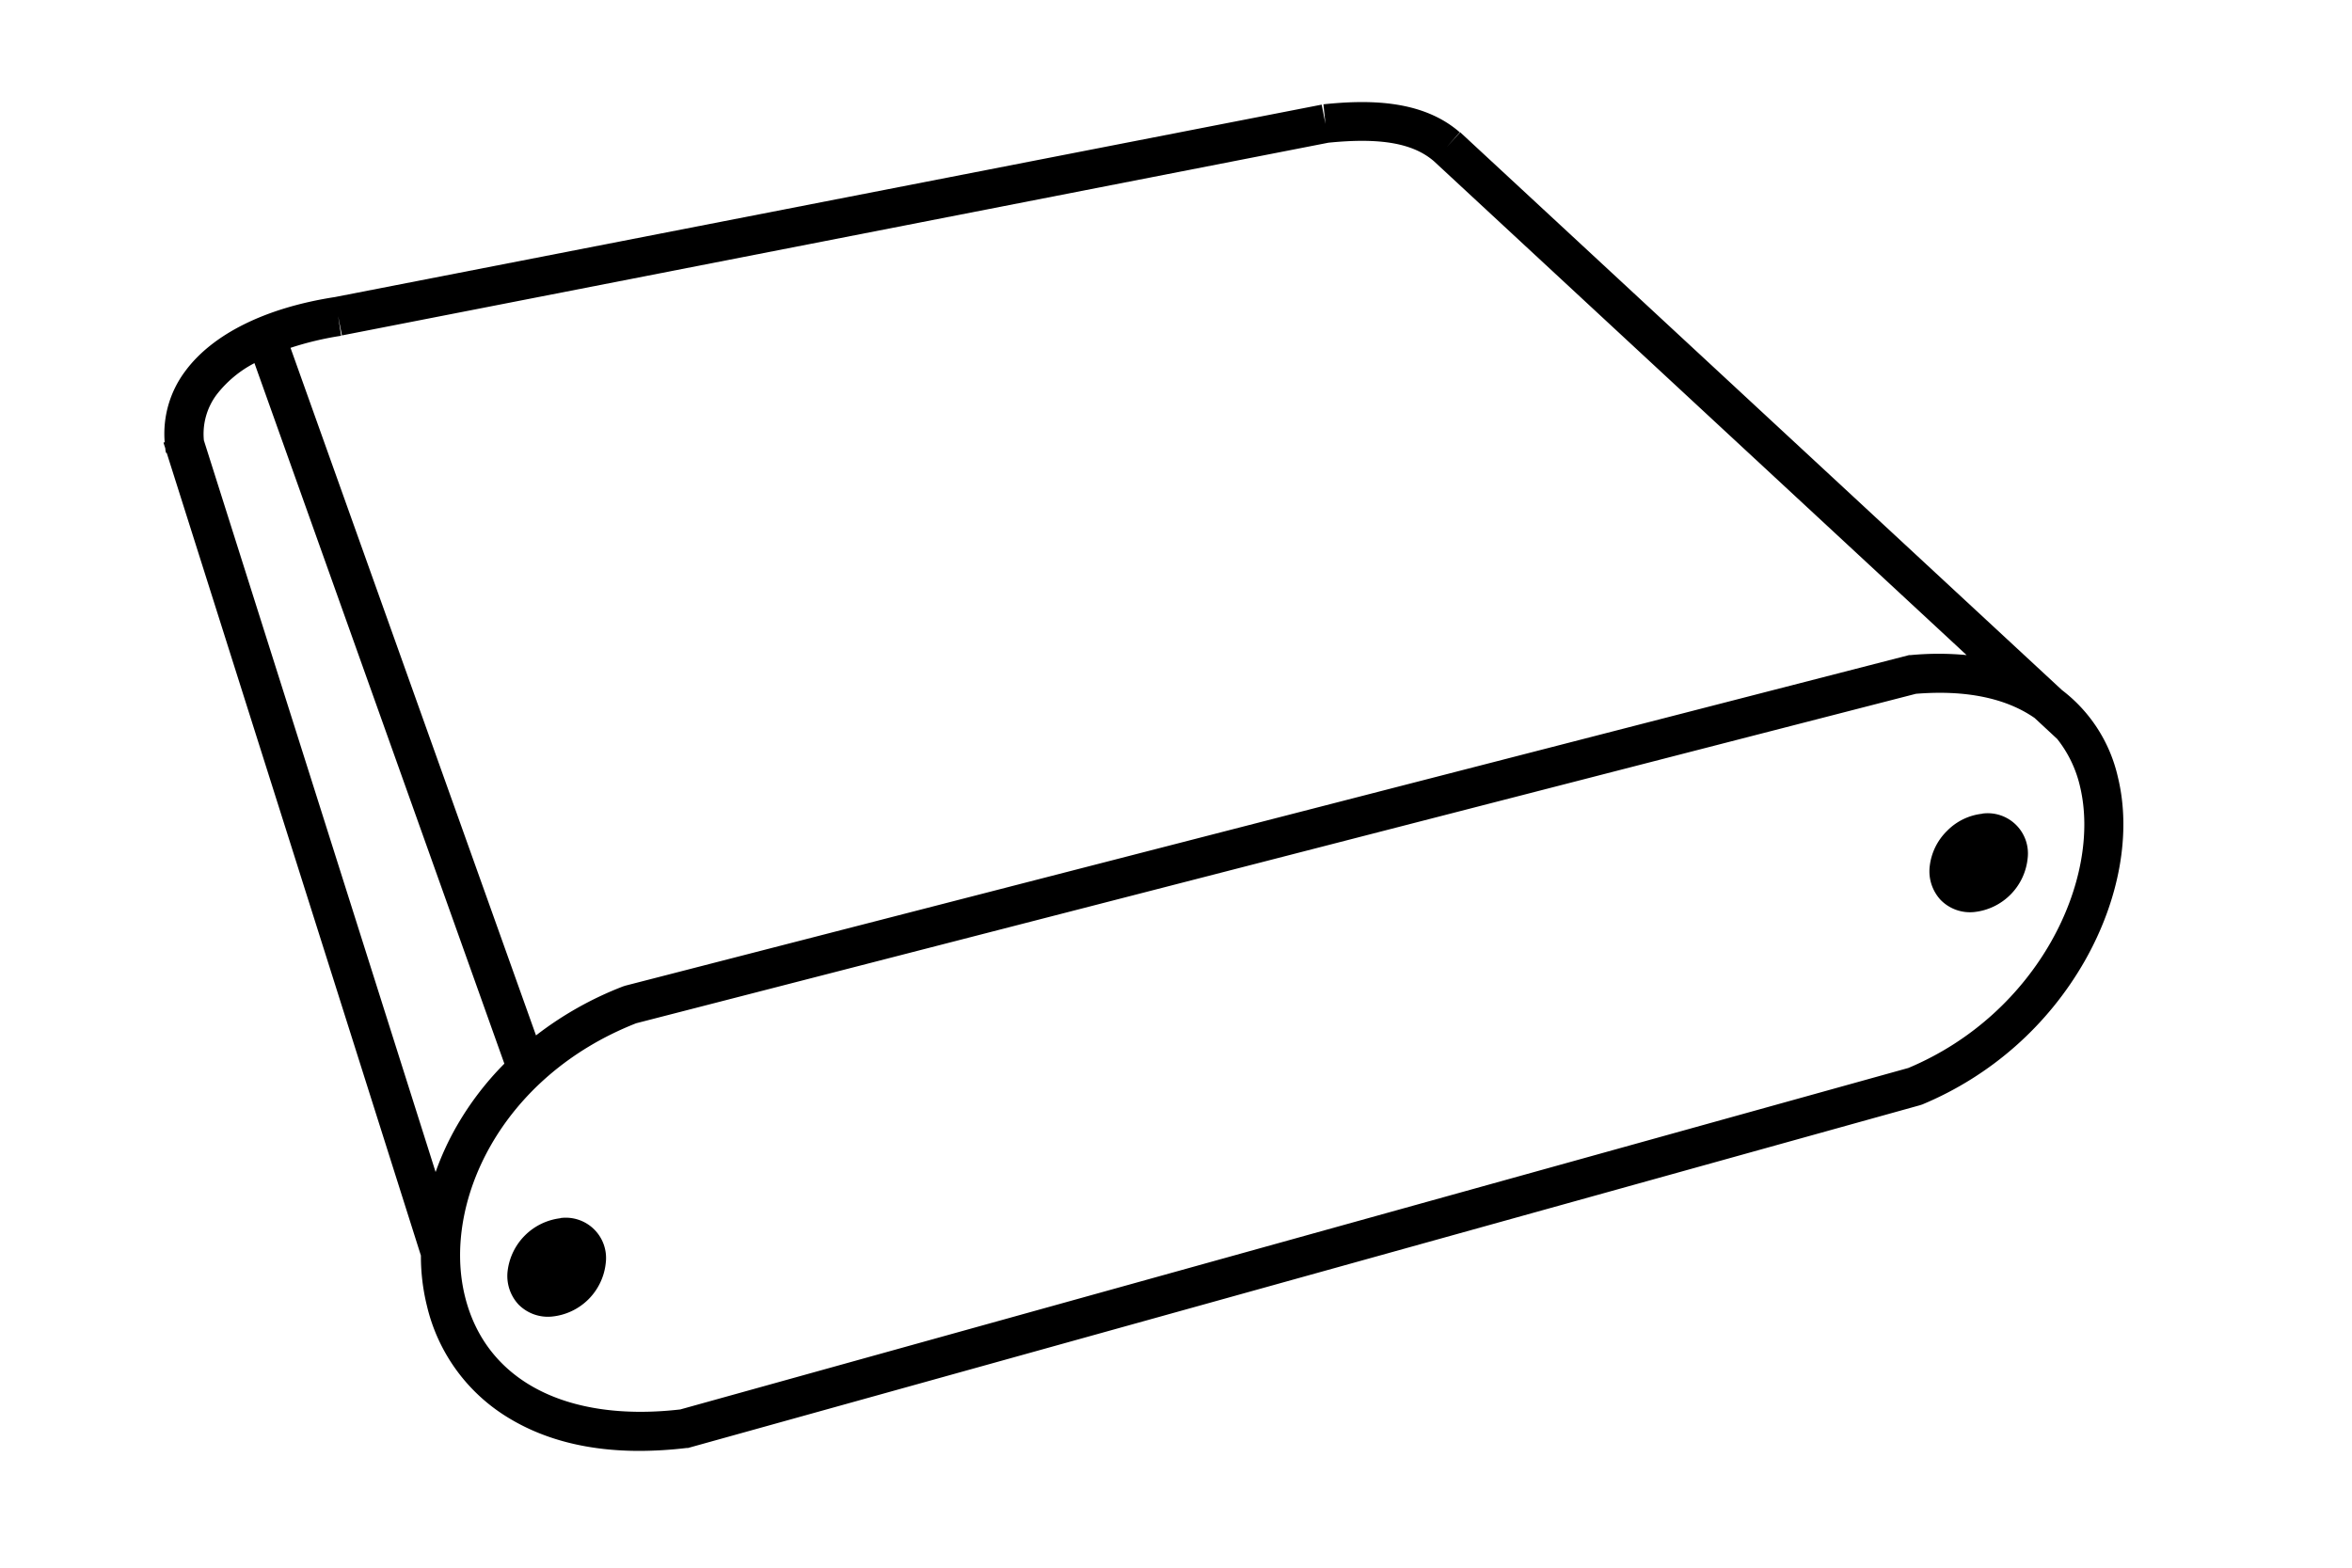 <svg xmlns="http://www.w3.org/2000/svg" viewBox="0 0 480 320"><defs><style>.cls-1{fill:#000;}</style></defs><g id="Layer_1" data-name="Layer 1"><path class="cls-1" d="M420.81,140.86,298,27l-2.73,3,2.64-3c-7.81-6.79-19-6.62-27.82-5.71l.41,4-.77-3.93L68.33,60.64c-14.18,2.19-25,7.58-30.57,15.18a21.28,21.28,0,0,0-4.15,14.45l-.25.08.38,1.19c0,.3.08.6.13.9l.15,0L85.9,256.29a42.27,42.27,0,0,0,1.25,10.35,36.45,36.45,0,0,0,17,23c7.28,4.34,16.1,6.52,26.33,6.52a82.37,82.37,0,0,0,9.6-.59l.31,0L391.83,225.6l.46-.15a68.42,68.42,0,0,0,33.21-29.37c7.05-12.44,9.5-26.09,6.72-37.46A30.88,30.88,0,0,0,420.81,140.86ZM69.62,68.54l-.61-4,.77,3.93L271.1,29.13c10.63-1.07,17.28.1,21.54,3.78L401.35,133.72a60.23,60.23,0,0,0-11.41,0l-.33,0-262,67.48-.46.15a70.42,70.42,0,0,0-17.76,10L59.29,71A64.46,64.46,0,0,1,69.62,68.54ZM88.9,239.24,41.61,89.89a13.37,13.37,0,0,1,2.62-9.36,23.38,23.38,0,0,1,7.7-6.41l51,143a61.63,61.63,0,0,0-9.69,12.68A57,57,0,0,0,88.9,239.24ZM389.45,218l-250.62,69.7c-23.26,2.67-39.66-5.89-43.92-23-4.72-18.87,7.06-44.87,34.92-55.83L391,141.62c10.18-.83,18.39.88,24.23,4.94l4.6,4.27a24.38,24.38,0,0,1,4.66,9.69C429,179.32,416.07,206.84,389.45,218Z"/><path class="cls-1" d="M114.34,248.67a12.33,12.33,0,0,0-10.74,10.74,8.56,8.56,0,0,0,2.22,6.87,8.41,8.41,0,0,0,6.81,2.46,12.25,12.25,0,0,0,11-11,8.22,8.22,0,0,0-9.24-9.11Z"/><path class="cls-1" d="M404.57,166.1a11.86,11.86,0,0,0-7.21,3.5,12,12,0,0,0-3.54,7.23,8.6,8.6,0,0,0,2.23,6.87,8.38,8.38,0,0,0,6.81,2.47,12.27,12.27,0,0,0,10.95-11,8.21,8.21,0,0,0-9.24-9.1Z"/></g></svg>